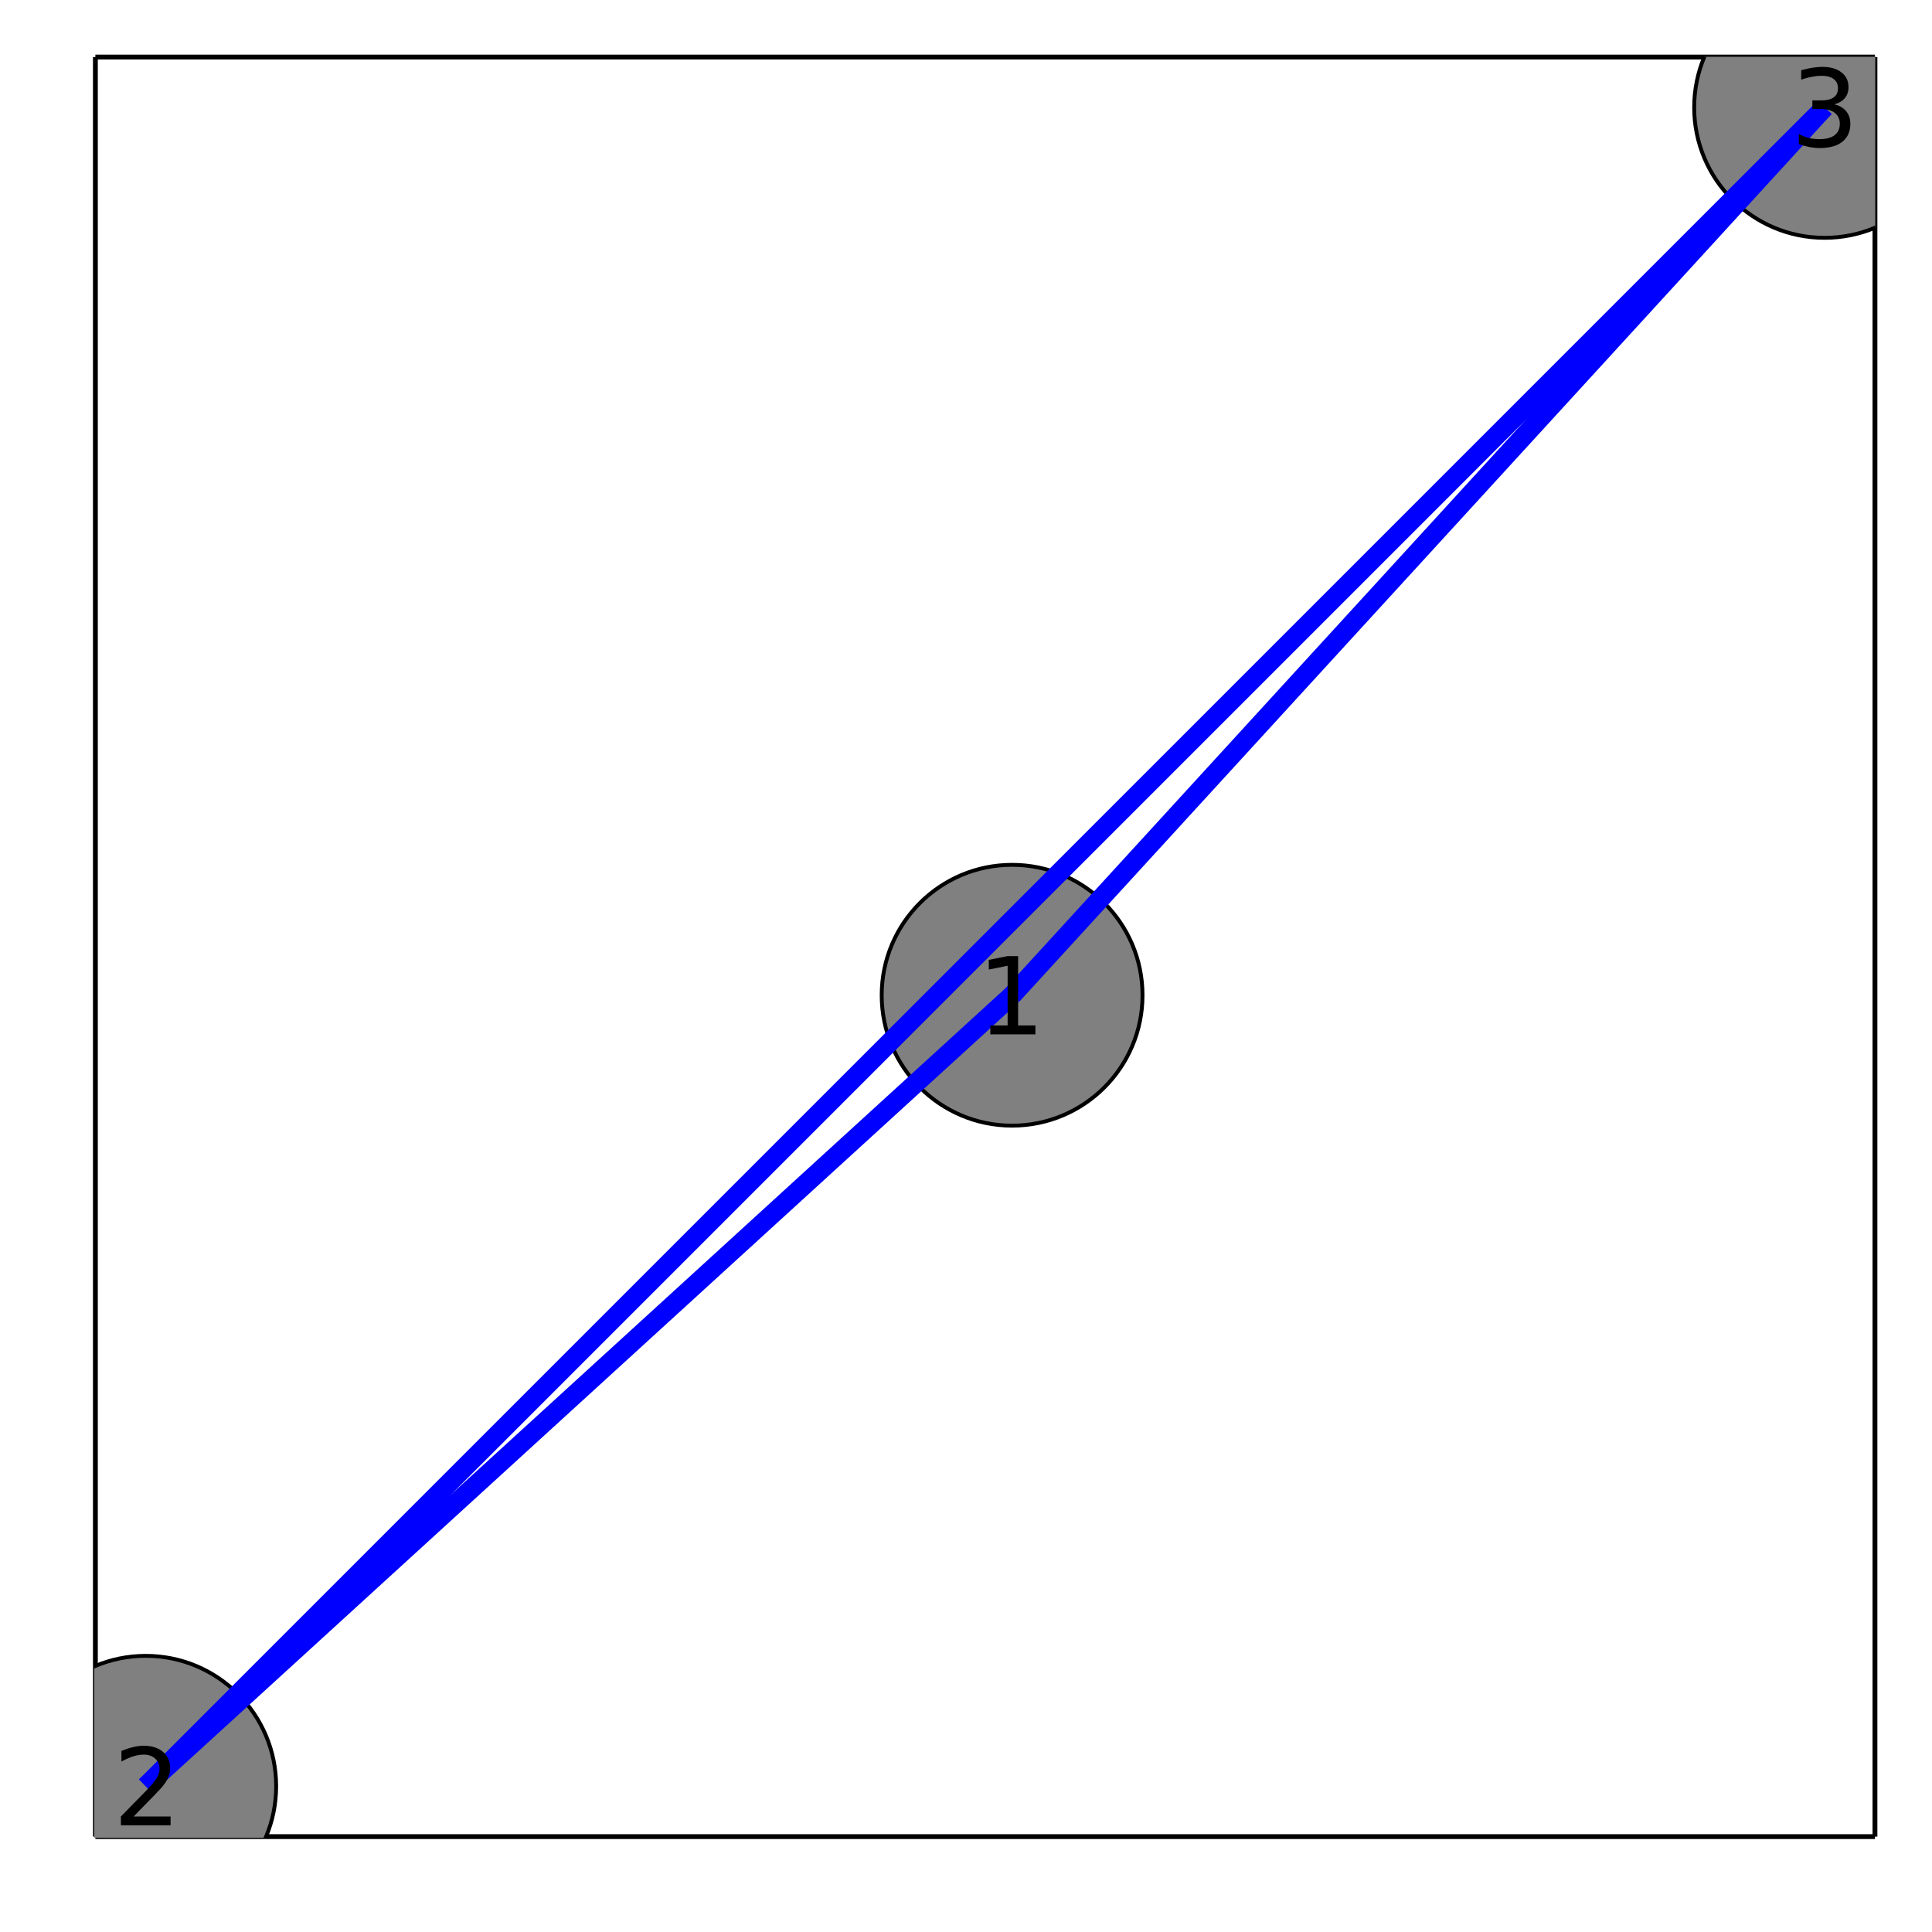 <?xml version="1.0" encoding="utf-8"?>
<svg xmlns="http://www.w3.org/2000/svg" xmlns:xlink="http://www.w3.org/1999/xlink" width="400" height="400" viewBox="0 0 1600 1600">
<rect x="0" y="0" width="1600" height="1600" fill="#333333" stroke="none"/>
<defs>
  <clipPath id="clip790">
    <rect x="0" y="0" width="1600" height="1600"/>
  </clipPath>
</defs>
<path clip-path="url(#clip790)" d="
M0 1600 L1600 1600 L1600 0 L0 0  Z
  " fill="#ffffff" fill-rule="evenodd" fill-opacity="1"/>
<defs>
  <clipPath id="clip791">
    <rect x="320" y="160" width="1121" height="1121"/>
  </clipPath>
</defs>
<path clip-path="url(#clip790)" d="
M78.992 1521.01 L1552.76 1521.01 L1552.76 47.244 L78.992 47.244  Z
  " fill="#ffffff" fill-rule="evenodd" fill-opacity="1"/>
<defs>
  <clipPath id="clip792">
    <rect x="78" y="47" width="1475" height="1475"/>
  </clipPath>
</defs>
<polyline clip-path="url(#clip790)" style="stroke:#000000; stroke-width:4; stroke-opacity:1; fill:none" points="
  78.992,1521.01 1552.76,1521.01 
  "/>
<polyline clip-path="url(#clip790)" style="stroke:#000000; stroke-width:4; stroke-opacity:1; fill:none" points="
  78.992,1521.01 78.992,47.244 
  "/>
<polyline clip-path="url(#clip790)" style="stroke:#000000; stroke-width:4; stroke-opacity:1; fill:none" points="
  78.992,47.244 1552.76,47.244 
  "/>
<polyline clip-path="url(#clip790)" style="stroke:#000000; stroke-width:4; stroke-opacity:1; fill:none" points="
  1552.76,1521.01 1552.76,47.244 
  "/>
<circle clip-path="url(#clip792)" cx="838.185" cy="824.216" r="108" fill="#808080" fill-rule="evenodd" fill-opacity="1" stroke="#000000" stroke-opacity="1" stroke-width="3.2"/>
<circle clip-path="url(#clip792)" cx="120.702" cy="1479.3" r="108" fill="#808080" fill-rule="evenodd" fill-opacity="1" stroke="#000000" stroke-opacity="1" stroke-width="3.2"/>
<circle clip-path="url(#clip792)" cx="1511.05" cy="88.954" r="108" fill="#808080" fill-rule="evenodd" fill-opacity="1" stroke="#000000" stroke-opacity="1" stroke-width="3.2"/>
<polyline clip-path="url(#clip792)" style="stroke:#0000ff; stroke-width:16; stroke-opacity:1; fill:none" points="
  838.185,824.216 120.702,1479.3 
  "/>
<polyline clip-path="url(#clip792)" style="stroke:#0000ff; stroke-width:16; stroke-opacity:1; fill:none" points="
  838.185,824.216 1511.05,88.954 
  "/>
<polyline clip-path="url(#clip792)" style="stroke:#0000ff; stroke-width:16; stroke-opacity:1; fill:none" points="
  120.702,1479.3 1511.05,88.954 
  "/>
<path clip-path="url(#clip790)" d="M 0 0 M820.152 849.238 L834.474 849.238 L834.474 799.803 L818.893 802.928 L818.893 794.941 L834.388 791.816 L843.155 791.816 L843.155 849.238 L857.478 849.238 L857.478 856.616 L820.152 856.616 L820.152 849.238 Z" fill="#000000" fill-rule="evenodd" fill-opacity="1" /><path clip-path="url(#clip790)" d="M 0 0 M110.676 1504.32 L141.275 1504.32 L141.275 1511.7 L100.13 1511.7 L100.13 1504.32 Q105.121 1499.15 113.715 1490.47 Q122.352 1481.75 124.565 1479.23 Q128.775 1474.5 130.425 1471.25 Q132.117 1467.95 132.117 1464.78 Q132.117 1459.61 128.471 1456.36 Q124.869 1453.1 119.053 1453.1 Q114.93 1453.1 110.329 1454.54 Q105.772 1455.97 100.564 1458.88 L100.564 1450.02 Q105.859 1447.9 110.459 1446.81 Q115.06 1445.73 118.88 1445.73 Q128.949 1445.73 134.938 1450.76 Q140.928 1455.8 140.928 1464.22 Q140.928 1468.21 139.409 1471.81 Q137.933 1475.37 133.984 1480.23 Q132.899 1481.49 127.083 1487.52 Q121.267 1493.51 110.676 1504.32 Z" fill="#000000" fill-rule="evenodd" fill-opacity="1" /><path clip-path="url(#clip790)" d="M 0 0 M1519.01 86.415 Q1525.3 87.761 1528.82 92.014 Q1532.38 96.268 1532.38 102.518 Q1532.38 112.11 1525.78 117.361 Q1519.18 122.613 1507.03 122.613 Q1502.95 122.613 1498.61 121.788 Q1494.31 121.007 1489.71 119.401 L1489.71 110.938 Q1493.36 113.065 1497.7 114.15 Q1502.04 115.235 1506.77 115.235 Q1515.02 115.235 1519.31 111.979 Q1523.65 108.724 1523.65 102.518 Q1523.65 96.788 1519.62 93.577 Q1515.62 90.322 1508.46 90.322 L1500.91 90.322 L1500.91 83.117 L1508.81 83.117 Q1515.28 83.117 1518.71 80.556 Q1522.13 77.952 1522.13 73.091 Q1522.13 68.1 1518.58 65.452 Q1515.06 62.761 1508.46 62.761 Q1504.86 62.761 1500.74 63.542 Q1496.61 64.323 1491.67 65.973 L1491.67 58.16 Q1496.66 56.771 1501 56.077 Q1505.38 55.383 1509.24 55.383 Q1519.23 55.383 1525.04 59.94 Q1530.86 64.454 1530.86 72.179 Q1530.86 77.561 1527.78 81.294 Q1524.7 84.983 1519.01 86.415 Z" fill="#000000" fill-rule="evenodd" fill-opacity="1" /></svg>
